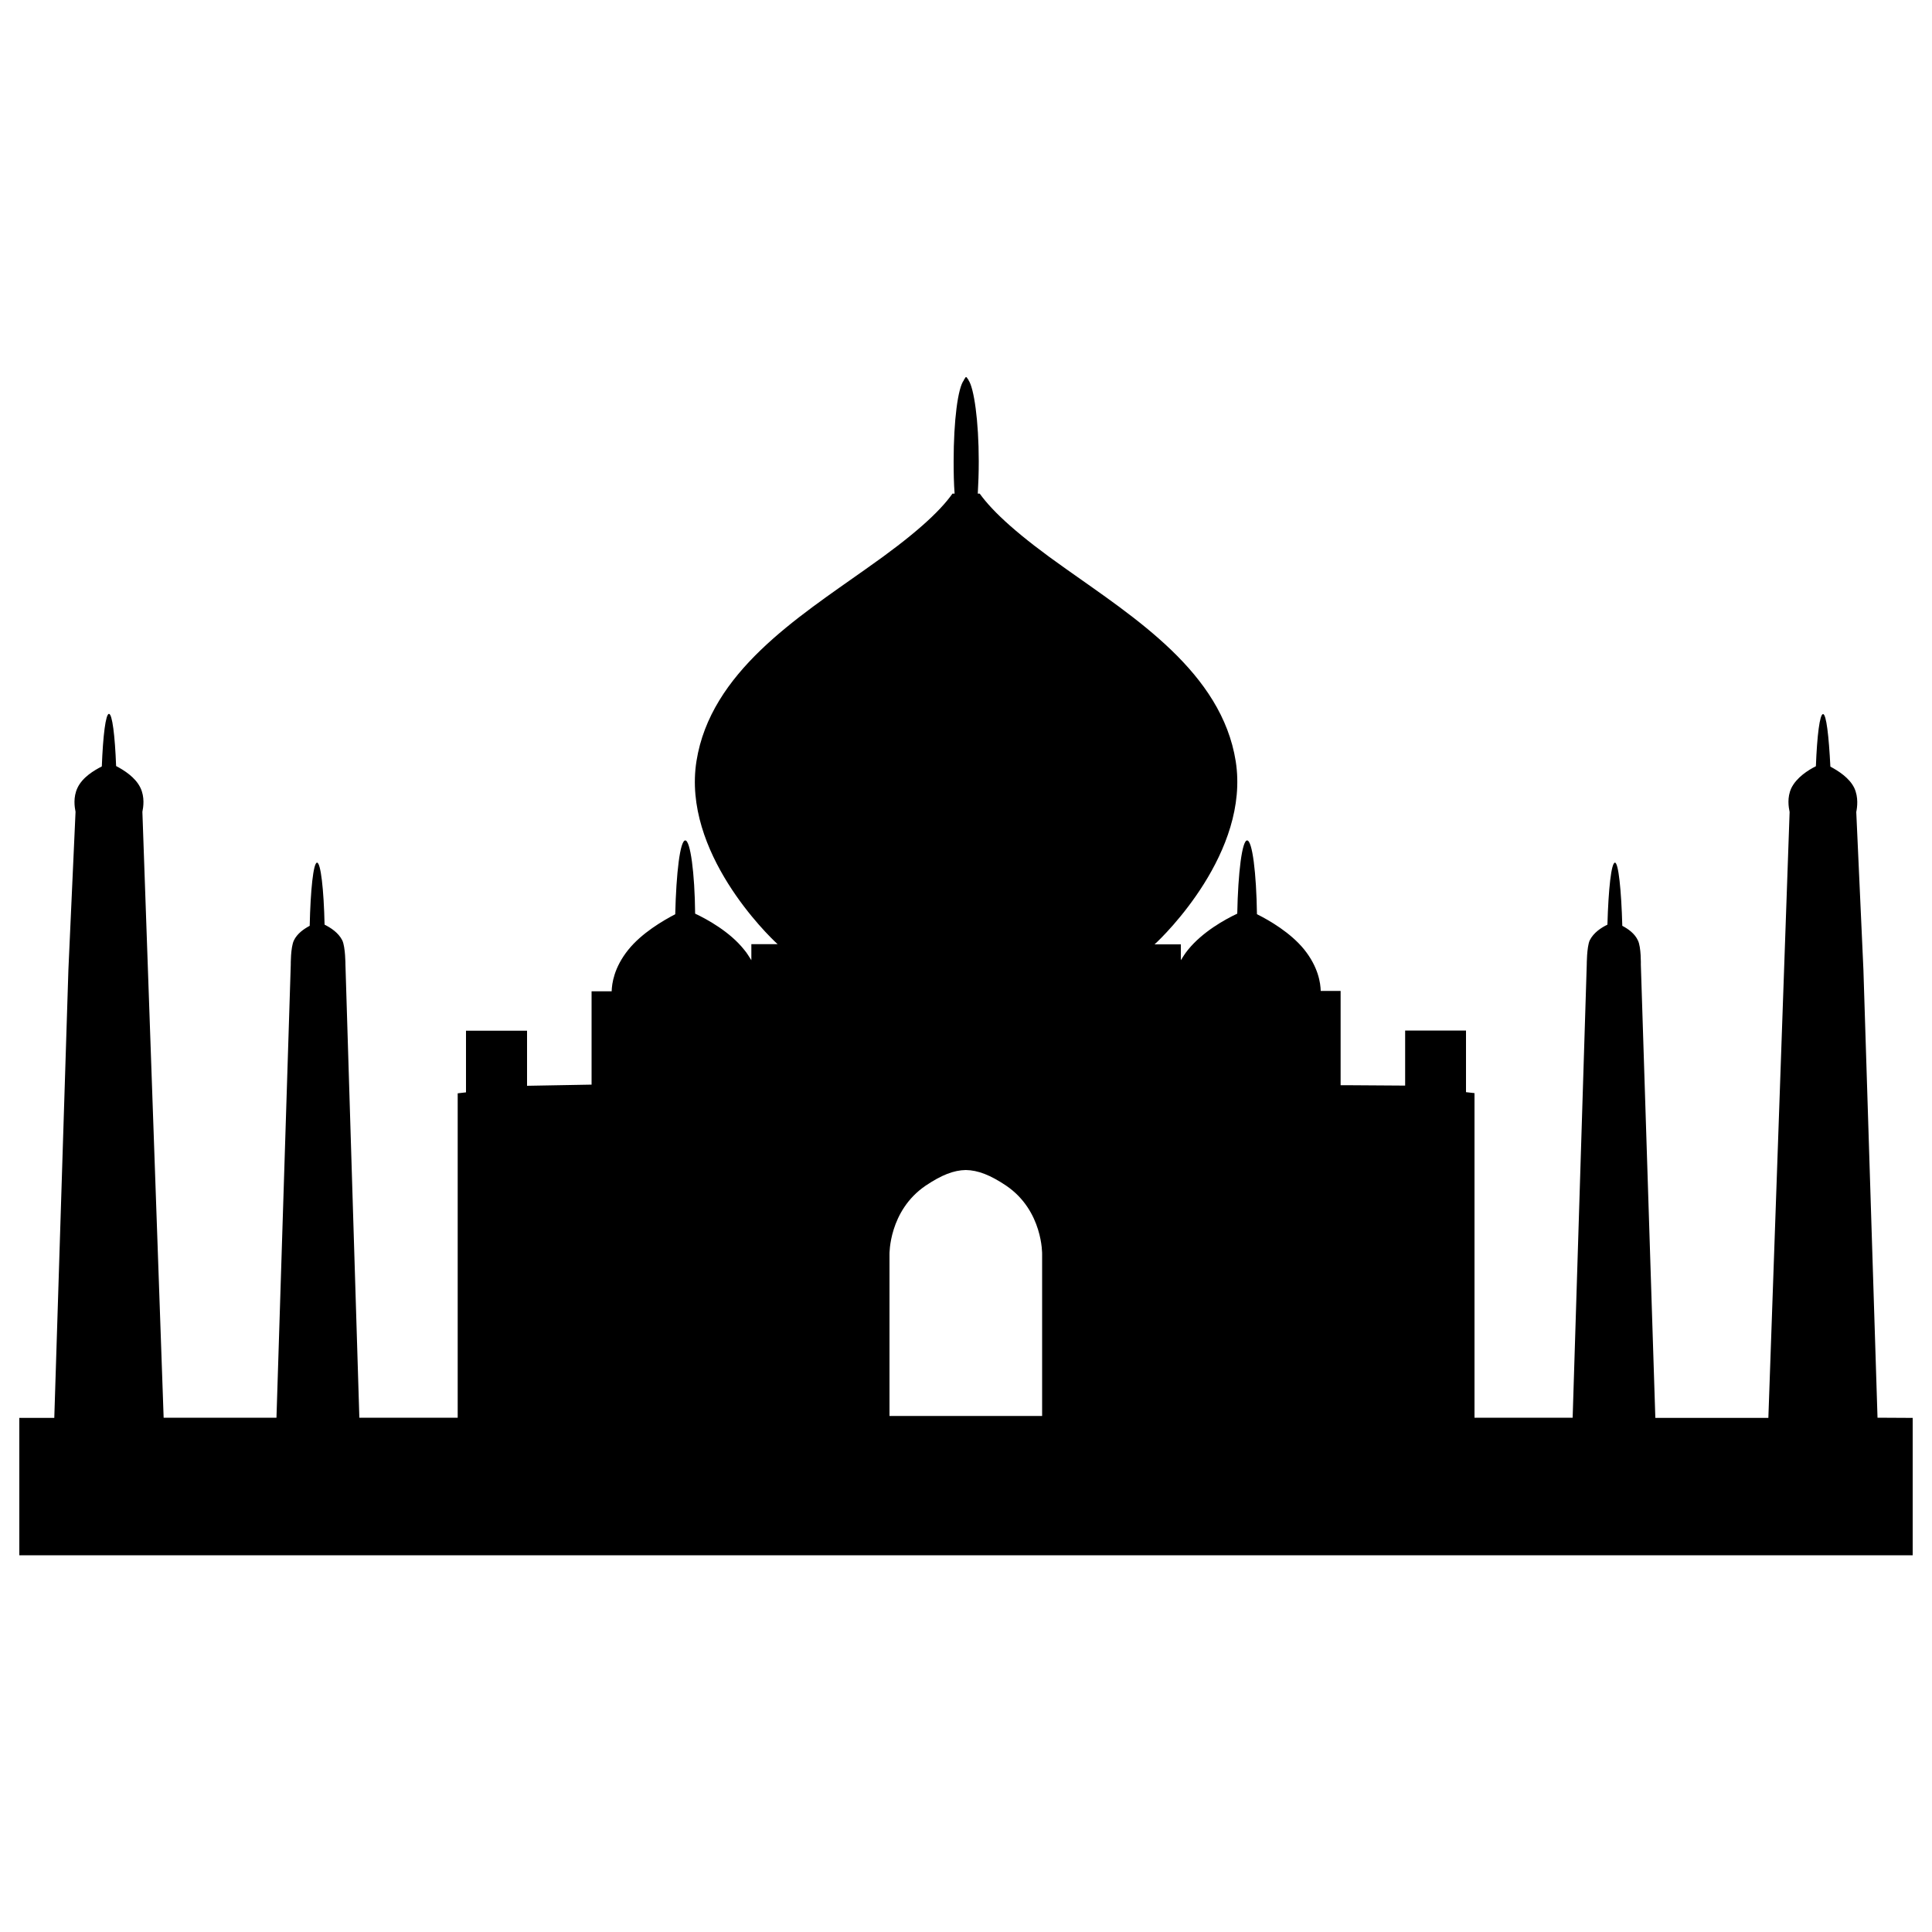 <?xml version="1.0" encoding="utf-8"?>
<!-- Svg Vector Icons : http://www.onlinewebfonts.com/icon -->
<!DOCTYPE svg PUBLIC "-//W3C//DTD SVG 1.1//EN" "http://www.w3.org/Graphics/SVG/1.1/DTD/svg11.dtd">
<svg version="1.1" xmlns="http://www.w3.org/2000/svg" xmlns:xlink="http://www.w3.org/1999/xlink" x="0px" y="0px" viewBox="0 0 1000 1000" enable-background="new 0 0 1000 1000" xml:space="preserve">
<g><g><path d="M971.8,733.8l-7.3-231.9l-3.7-81.6c0.5-2.5,1.2-7.6-1-12.4c-2.6-5.4-8.5-9-12.4-11.1c-0.8-15.8-2.1-27.2-3.8-27.2c-1.7,0-3.1,11.2-3.7,27c-4,2-10,5.8-12.7,11.3c-2.3,4.9-1.4,9.9-0.9,12.4l-11,313.6h-58.5l-7.5-234.6c0,0,0.2-9-1.5-12.5c-1.7-3.7-5.1-6-8.1-7.6c-0.5-18.5-2-32.7-3.8-32.7c-1.9,0-3.4,13.8-3.9,32.1c-3.1,1.5-7.2,4.1-9.2,8.2c-1.5,3.5-1.5,12.5-1.5,12.5l-7.3,234.5h-50.8V565.8l-4.4-0.5v-31.9h-31.5v28.5l-29.9-0.2h-3.5v-48.8h-10.3c-0.1-4-1.2-12.3-8.6-21.5c-7-8.6-17.9-15-24.4-18.2c-0.3-21.3-2.4-38.2-5.1-38.2c-2.6,0-4.7,16.7-5.1,37.9c-6.4,3-17.9,9.4-25.4,18.6c-1.5,1.8-2.8,3.9-3.8,5.5v-8.2h-13.6c4.9-4.4,49.4-47.8,42-94.8c-7.3-45.9-52.2-74.2-87.8-99.5c-24.6-17.3-37.8-29.4-44.7-39h-1c0.3-5.1,0.5-10.8,0.5-16.7c0-21.1-2.5-38.1-5.3-42v-0.2c-0.5-0.4-0.8-1.4-1.2-1.4H500h-0.1c-0.2,0-0.6,1-1,1.4v0.2c-3.1,3.9-5.3,20.8-5.3,42c0,5.9,0.1,11.5,0.5,16.7H493c-6.8,9.6-20.1,21.7-44.8,39c-35.5,25.2-80.4,53.5-87.7,99.4c-7.5,47.1,37.1,90.4,42,94.8h-13.6v8.3c-1.1-1.6-2.2-3.7-3.8-5.5c-7.3-9.2-19.1-15.7-25.3-18.6c-0.2-21.2-2.5-37.9-5.1-37.9c-2.7,0-4.7,16.9-5.2,38.2c-6.5,3.4-17.4,9.8-24.3,18.4c-7.4,9.2-8.5,17.5-8.6,21.5h-10.4v48.3l-33.4,0.6v-28.5h-31.6v31.9l-4.3,0.5v167.9H186l-7.2-234.5c0,0,0-9-1.6-12.5c-2-4.1-6.2-6.7-9.2-8.2c-0.4-18.3-2-32.1-3.9-32.1c-1.9,0-3.4,14.2-3.8,32.7c-3,1.6-6.5,4-8.2,7.6c-1.7,3.6-1.6,12.5-1.6,12.5l-7.4,234.5H84.7l-11-313.6c0.5-2.5,1.3-7.6-1-12.4c-2.6-5.5-8.6-9.2-12.6-11.3c-0.6-15.8-2-27-3.7-27c-1.7,0-3.1,11.3-3.7,27.2c-4.1,2.1-10,5.6-12.6,11.1c-2.3,4.9-1.5,9.9-1,12.4L35.4,502l-7.3,231.9H10V805h980v-71.1L971.8,733.8L971.8,733.8z M539.5,732.9h-79.1v-83.7c0,0-0.4-22.5,18.7-35.5c8.2-5.5,14.5-8,20.8-8.1c6.3,0.1,12.7,2.6,20.9,8.1c19.1,13,18.6,35.5,18.6,35.5V732.9z"/></g><g></g><g></g><g></g><g></g><g></g><g></g><g></g><g></g><g></g><g></g><g></g><g></g><g></g><g></g><g></g></g>
</svg>